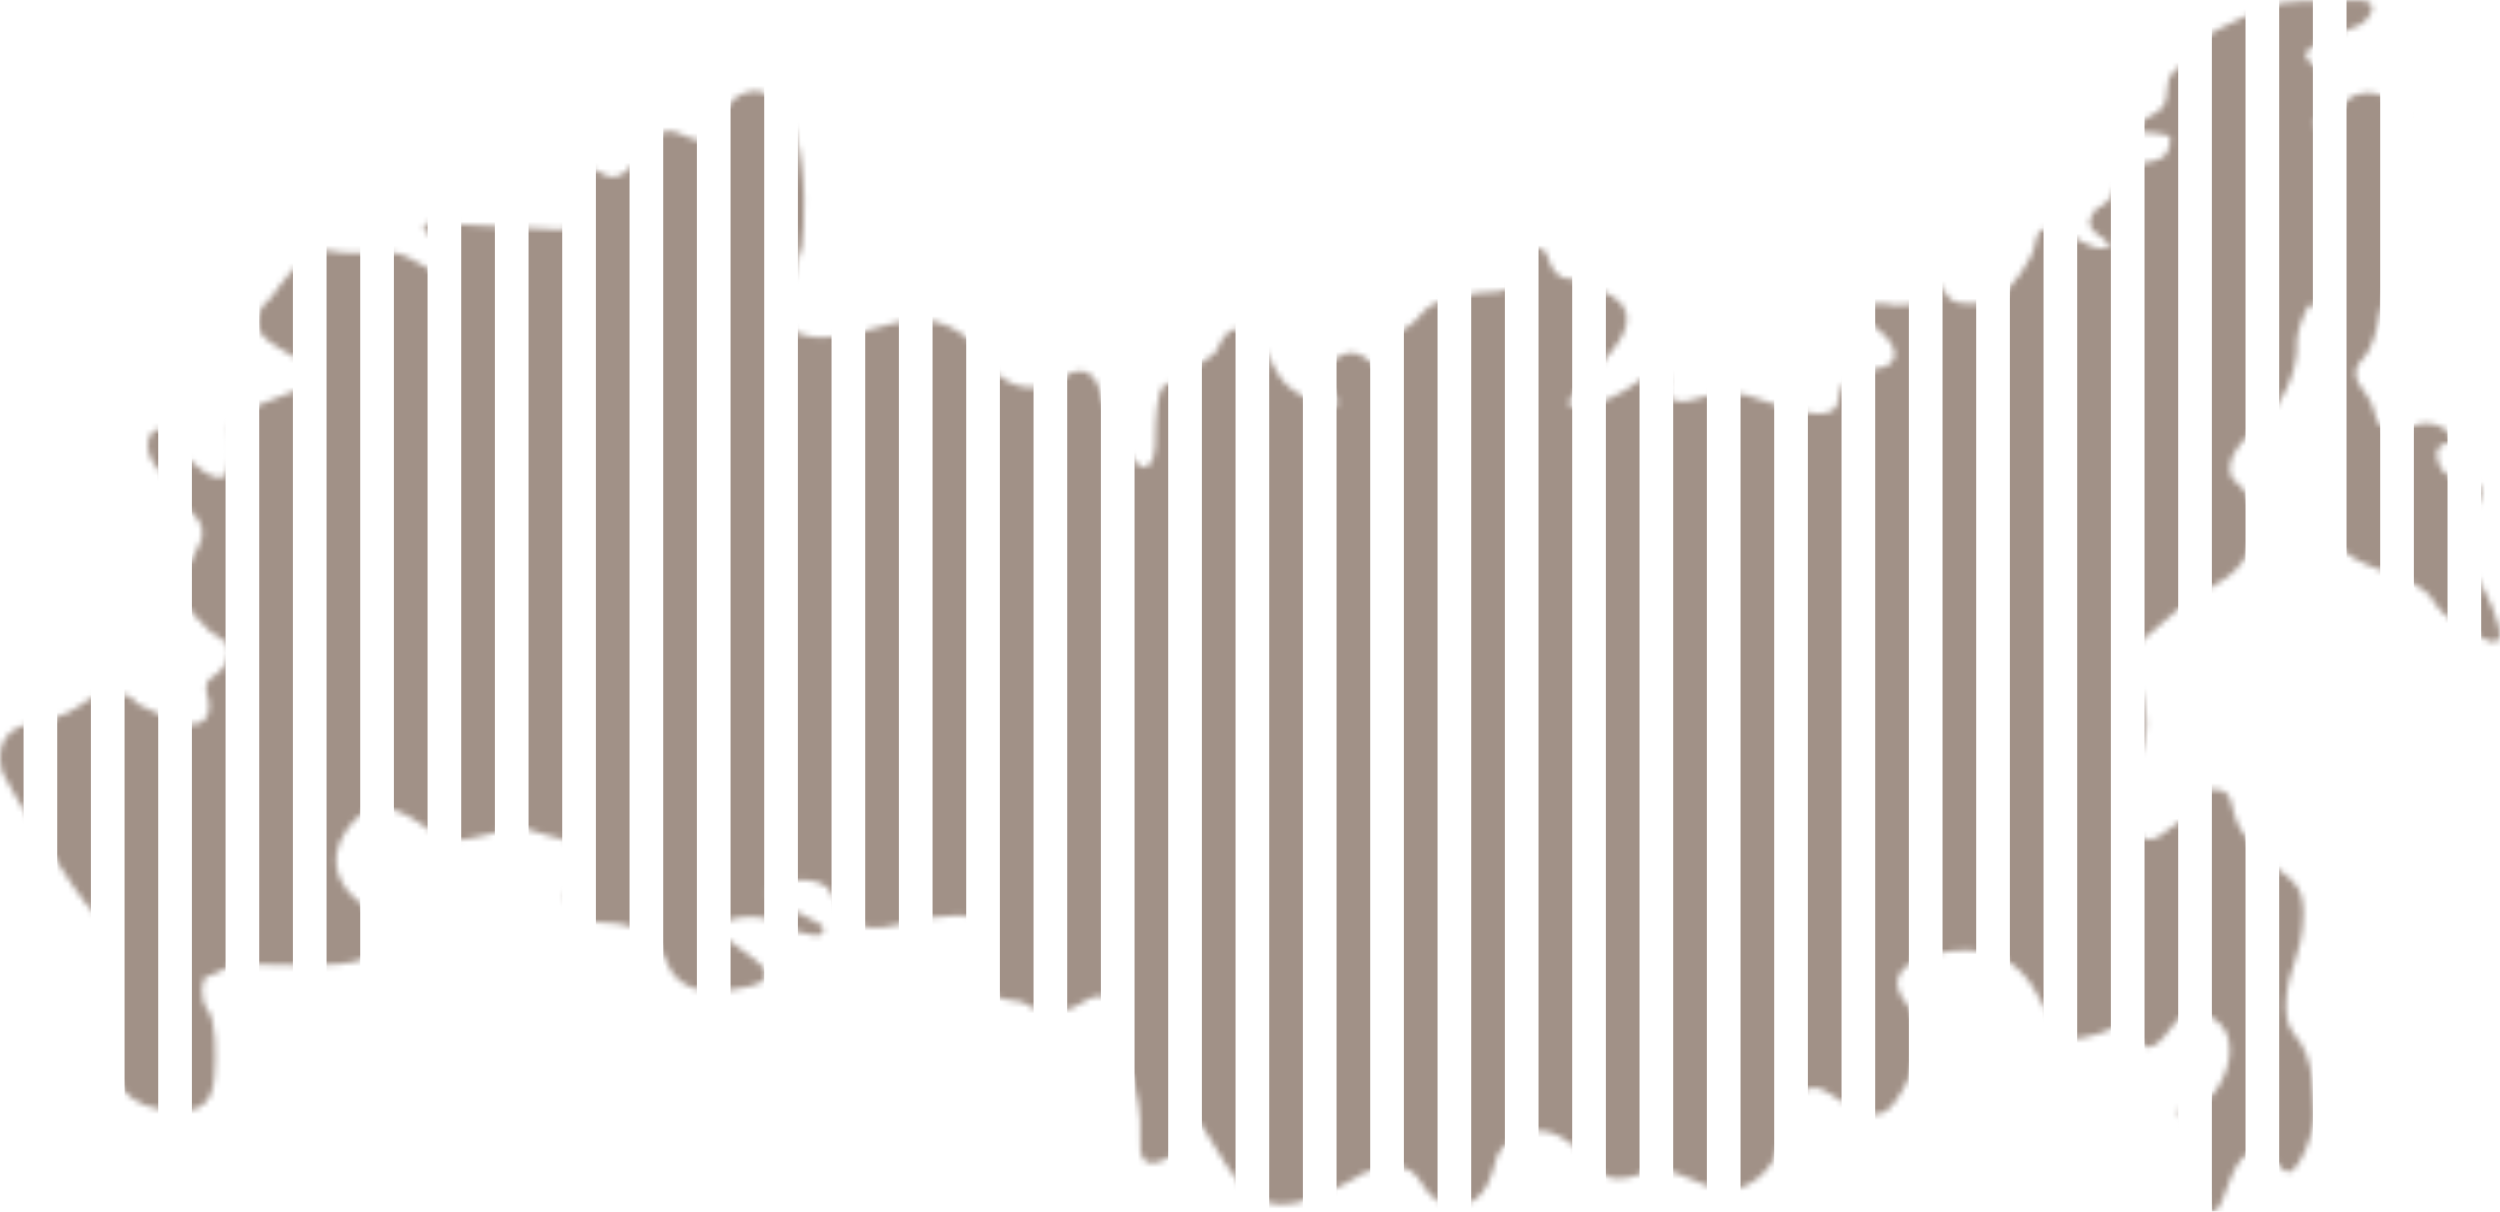 <svg width="423" height="205" viewBox="0 0 423 205" fill="none" xmlns="http://www.w3.org/2000/svg">
<mask id="mask0" mask-type="alpha" maskUnits="userSpaceOnUse" x="0" y="0" width="423" height="205">
<path d="M28.588 121.557C35.424 124.523 35.804 120.321 35.139 117.849C34.854 117.088 34.569 115.396 35.709 114.711C37.133 113.855 38.272 112.714 38.842 110.718C39.297 109.12 36.943 107.58 35.709 107.01C34.095 105.488 30.867 102.161 30.867 101.02C30.867 99.594 30.867 97.026 33.43 92.748C35.994 88.469 31.721 86.188 30.867 85.617C30.012 85.047 28.019 80.768 26.31 78.771C24.601 76.775 24.601 73.637 26.31 72.781C27.677 72.097 29.158 74.017 29.728 75.063C30.867 76.68 33.829 80.084 36.563 80.768C39.981 81.624 38.842 74.208 38.842 72.211C38.842 70.214 41.69 69.359 49.665 66.221C57.64 63.084 49.95 61.087 45.392 57.664C41.747 54.926 44.253 51.579 45.962 50.248C47.386 48.156 50.747 43.745 52.798 42.832C55.361 41.691 55.646 42.832 59.633 42.832C63.621 42.832 65.614 42.547 67.038 42.832C68.463 43.117 69.887 43.973 72.45 45.399C75.013 46.825 76.437 45.684 76.722 44.828C77.007 43.973 75.583 41.691 73.02 39.98C70.969 38.61 71.785 37.888 72.45 37.698C79.57 38.078 93.925 38.839 94.381 38.839C94.95 38.839 97.799 39.124 97.799 33.99C97.799 28.855 99.507 28.285 100.932 28.855C102.356 29.426 104.349 31.993 108.052 26.573C111.755 21.154 113.179 21.724 116.312 23.151C119.445 24.577 119.445 23.436 122.577 18.587C125.71 13.738 131.976 14.023 134.54 22.58C136.59 29.426 136.154 38.173 135.679 41.691C134.54 44.828 132.546 51.845 133.685 54.812C135.109 58.52 143.369 57.094 150.774 54.812C158.179 52.53 163.591 55.953 166.724 60.802C169.857 65.651 173.844 65.936 176.692 65.365C179.541 64.795 180.11 62.798 182.958 62.798C185.237 62.798 186.376 66.221 186.661 67.933C188.18 71.641 191.674 79.057 193.497 79.057C195.319 79.057 195.585 75.634 195.49 73.922C195.49 71.355 195.775 66.05 196.914 65.365C198.338 64.51 205.744 60.231 206.028 59.09C206.313 57.949 208.022 54.526 210.87 55.953C213.718 57.379 213.718 59.09 216.282 63.369C218.845 67.647 225.396 68.788 225.965 68.788C226.535 68.788 226.82 66.792 223.687 64.51C220.554 62.228 223.687 62.228 226.82 60.231C229.953 58.234 232.516 62.228 233.94 62.798C235.364 63.369 237.073 63.369 235.649 60.231C234.51 57.721 236.124 56.333 237.073 55.953C237.643 55.763 239.181 54.869 240.776 52.815C242.77 50.248 250.175 49.392 253.023 49.392C255.871 49.392 257.295 47.11 257.01 44.543C256.726 41.976 261.283 40.835 261.852 43.402C262.422 45.969 264.131 47.11 264.985 47.11C265.84 47.11 268.403 47.396 272.96 50.248C277.517 53.1 274.099 57.664 272.96 59.09C271.821 60.516 271.251 61.372 266.694 66.221C262.137 71.07 271.821 68.788 277.232 64.51C281.561 61.087 282.454 63.084 282.359 64.51C281.789 66.221 282.017 69.188 287.486 67.362C294.321 65.08 297.739 67.933 301.442 68.788C305.144 69.644 310.84 71.641 311.125 67.362C311.41 63.084 315.397 62.798 318.246 62.228C321.094 61.657 322.233 58.805 316.537 54.812C311.98 51.617 316.157 51.199 318.815 51.389C320.809 51.864 325.081 52.13 326.22 49.392C327.645 45.969 328.784 49.392 329.638 50.248C330.493 51.104 331.062 51.389 333.91 51.389C336.189 51.389 337.898 50.628 338.468 50.248C340.271 48.537 343.993 44.258 344.449 40.835C344.904 37.412 348.436 38.648 350.145 39.694C351.189 40.36 353.62 41.748 354.987 41.976C356.696 42.261 358.12 41.691 354.987 39.694C352.48 38.097 353.943 35.986 354.987 35.13C355.746 34.94 357.436 33.876 358.12 31.137C358.974 27.714 360.113 28 363.531 27.429C366.949 26.859 366.949 25.433 367.234 23.721C367.519 22.01 362.392 22.865 361.538 22.01C360.683 21.154 362.107 20.584 364.671 19.157C367.234 17.731 366.379 15.449 366.949 13.453C367.519 11.456 371.506 10.03 371.791 8.033C372.076 6.037 378.342 3.469 382.899 1.473C387.456 -0.524 390.019 0.617 397.424 0.047C404.83 -0.524 399.703 4.325 399.133 4.325C398.564 4.325 393.722 6.607 391.158 8.033C389.108 9.174 390.684 10.6 391.728 11.171C392.013 11.266 392.81 11.627 393.722 12.312C394.861 13.168 394.576 14.879 393.722 16.02C393.038 16.933 392.108 19.443 391.728 20.584C391.728 21.439 392.013 24.292 395.715 18.587C399.418 12.882 405.684 17.161 406.538 18.302C407.393 19.443 407.962 20.013 407.108 19.728C406.254 19.443 404.545 19.728 404.545 22.01C404.545 24.292 405.114 25.433 404.545 29.711C403.975 33.99 406.823 42.261 407.108 45.114C407.393 47.966 405.969 47.396 404.545 48.537C403.405 49.449 402.741 52.15 402.551 53.386C402.361 55.097 401.526 58.976 399.703 60.802C397.88 62.627 398.753 64.605 399.418 65.365C400.083 66.126 401.526 68.218 401.981 70.5C402.551 73.352 405.969 72.781 408.817 71.926C411.665 71.07 413.374 72.211 414.513 73.352C415.652 74.493 415.083 75.063 413.944 75.063C412.804 75.063 411.665 76.204 412.804 78.771C413.944 81.339 415.652 80.198 418.216 81.339C420.779 82.48 420.494 83.906 417.361 87.614C414.228 91.322 417.077 94.174 418.216 96.171C419.355 98.167 421.634 101.59 422.773 105.869C423.684 109.292 421.634 108.816 420.494 108.151C418.406 107.39 413.716 105.013 411.665 101.59C409.102 97.312 400.842 97.026 396.285 93.033C391.728 89.04 393.437 73.637 394.576 68.503C395.715 63.369 393.722 58.805 392.582 54.241C391.443 49.678 390.589 51.389 389.449 54.241C388.538 56.523 388.5 58.995 388.595 59.946C388.405 62.418 386.715 68.446 381.475 72.781C376.234 77.117 377.013 80.293 378.057 81.339C379.291 82.099 381.703 84.704 381.475 89.04C381.19 94.459 378.057 97.312 373.785 99.594C369.512 101.875 366.379 105.013 362.677 108.151C358.974 111.288 361.253 112.714 362.677 118.704C364.101 124.694 361.822 127.832 361.253 129.543C360.683 131.255 359.259 138.956 361.822 141.238C364.386 143.52 366.379 140.382 368.943 138.956C371.506 137.53 370.652 133.537 373.785 133.537C376.918 133.537 377.202 134.107 378.057 137.815C378.911 141.523 383.753 145.802 386.032 147.513C388.31 149.224 389.734 150.365 389.734 154.644C389.734 158.067 388.785 161.394 388.31 162.63C387.171 165.578 385.576 172.214 388.31 175.181C391.728 178.889 391.443 185.735 391.728 188.302C392.013 190.869 388.88 198.57 387.171 198.285C385.462 198 385.747 196.003 381.759 195.147C377.772 194.292 376.633 203.704 374.924 204.845C373.215 205.986 372.645 200.567 372.93 196.859C373.215 193.151 370.367 192.01 368.943 189.157C367.519 186.305 371.506 187.446 373.785 185.735C376.063 184.023 379.766 176.322 374.924 172.614C370.082 168.906 367.804 173.469 366.379 175.181C364.955 176.892 362.962 178.604 361.253 175.181C359.544 171.758 357.265 174.61 354.132 175.181C350.999 175.751 349.575 177.748 344.733 168.335C339.892 158.922 330.778 160.634 327.075 161.49C323.372 162.345 318.53 164.912 322.518 169.761C326.505 174.61 323.942 182.026 320.524 186.59C317.106 191.154 312.834 186.875 308.847 184.594C304.859 182.312 301.726 187.446 301.157 192.865C300.587 198.285 295.176 201.708 291.758 201.422C288.34 201.137 284.353 198 280.935 198C277.517 198 277.232 199.426 273.814 199.426C271.08 199.426 268.878 197.144 268.118 196.003C266.504 193.721 262.137 189.728 257.58 192.01C251.884 194.862 253.877 196.003 251.599 200.567C249.32 205.13 243.339 205.13 240.776 200.567C238.213 196.003 235.364 197.714 232.516 198C229.668 198.285 230.807 199.426 221.693 202.849C214.402 205.587 210.301 201.708 209.161 199.426C208.592 198.76 206.826 196.345 204.32 192.01C201.813 187.674 200.617 189.062 200.332 190.298C200.712 191.534 200.674 194.406 197.484 196.003C193.497 198 192.642 196.003 192.927 192.01C193.155 188.815 192.262 184.594 191.788 182.882C190.838 181.551 188.883 177.691 188.655 172.899C188.37 166.909 184.952 168.335 182.389 170.047C179.825 171.758 175.268 171.188 173.844 170.047C172.42 168.906 170.711 169.761 167.863 168.335C165.585 167.194 165.964 165.578 166.439 164.912C166.344 164.342 166.211 162.231 166.439 158.352C166.724 153.503 160.458 155.214 157.895 155.214C155.331 155.214 155.616 156.07 149.35 156.926C143.084 157.782 141.09 152.362 140.521 150.936C139.951 149.51 136.818 148.084 131.976 149.51C128.103 150.651 130.362 152.267 131.976 152.933C133.211 153.503 136.192 154.929 138.242 156.07C140.293 157.211 139.097 158.067 138.242 158.352C136.723 158.162 133.173 157.439 131.122 156.07C128.559 154.359 122.008 155.214 122.008 156.926C122.008 158.637 122.862 158.637 127.704 162.345C132.546 166.053 127.419 166.909 123.717 167.479C120.014 168.05 114.603 168.05 112.609 162.345C110.615 156.641 104.634 156.07 101.501 156.07C98.368 156.07 96.374 155.214 95.805 152.362C95.235 149.51 98.368 148.939 98.083 145.231C97.799 141.523 92.957 141.808 90.393 140.667C87.83 139.526 85.267 140.667 79.855 141.808C74.444 142.949 73.589 140.667 69.602 138.386C65.614 136.104 61.912 135.533 58.494 140.667C55.076 145.802 57.64 150.08 60.488 152.362C63.336 154.644 63.906 157.211 63.336 160.349C62.88 162.859 57.45 163.296 54.791 163.201C52.988 163.296 48.241 163.429 43.684 163.201C37.987 162.916 36.278 165.198 35.139 165.198C34 165.198 33.715 169.191 35.139 170.902C36.563 172.614 36.563 178.604 36.278 182.026C35.994 185.449 35.139 189.157 27.164 187.731C19.189 186.305 19.189 180.6 19.189 178.604C19.189 176.607 18.905 168.906 19.189 165.198C19.474 161.49 18.905 157.496 15.772 154.359C12.639 151.221 0.961 132.396 0.392 130.684C-0.178 128.973 -1.032 123.553 5.234 122.412C11.499 121.271 12.354 120.13 15.772 117.849C18.506 116.023 21.848 117.658 23.177 118.704C22.133 118.419 21.753 118.59 28.588 121.557Z" fill="white"/>
</mask>
<g mask="url(#mask0)">
<rect x="-1.709" width="5.696" height="231.04" fill="#A19187"/>
<rect x="9.684" width="5.696" height="231.04" fill="#A19187"/>
<rect x="21.076" width="5.696" height="231.04" fill="#A19187"/>
<rect x="32.469" width="5.696" height="231.04" fill="#A19187"/>
<rect x="43.862" width="5.696" height="231.04" fill="#A19187"/>
<rect x="55.254" width="5.696" height="231.04" fill="#A19187"/>
<rect x="66.647" width="5.696" height="231.04" fill="#A19187"/>
<rect x="78.039" width="5.696" height="231.04" fill="#A19187"/>
<rect x="89.432" width="5.696" height="231.04" fill="#A19187"/>
<rect x="100.825" width="5.696" height="231.04" fill="#A19187"/>
<rect x="112.217" width="5.696" height="231.04" fill="#A19187"/>
<rect x="123.61" width="5.696" height="231.04" fill="#A19187"/>
<rect x="135.002" width="5.696" height="231.04" fill="#A19187"/>
<rect x="146.395" width="5.696" height="231.04" fill="#A19187"/>
<rect x="157.788" width="5.696" height="231.04" fill="#A19187"/>
<rect x="169.18" width="5.696" height="231.04" fill="#A19187"/>
<rect x="180.573" width="5.696" height="231.04" fill="#A19187"/>
<rect x="191.966" width="5.696" height="231.04" fill="#A19187"/>
<rect x="203.358" width="5.696" height="231.04" fill="#A19187"/>
<rect x="214.751" width="5.696" height="231.04" fill="#A19187"/>
<rect x="226.143" width="5.696" height="231.04" fill="#A19187"/>
<rect x="237.536" width="5.696" height="231.04" fill="#A19187"/>
<rect x="248.929" width="5.696" height="231.04" fill="#A19187"/>
<rect x="260.321" width="5.696" height="231.04" fill="#A19187"/>
<rect x="271.714" width="5.696" height="231.04" fill="#A19187"/>
<rect x="283.106" width="5.696" height="231.04" fill="#A19187"/>
<rect x="294.499" width="5.696" height="231.04" fill="#A19187"/>
<rect x="305.892" width="5.696" height="231.04" fill="#A19187"/>
<rect x="317.284" width="5.696" height="231.04" fill="#A19187"/>
<rect x="328.677" width="5.696" height="231.04" fill="#A19187"/>
<rect x="340.07" width="5.696" height="231.04" fill="#A19187"/>
<rect x="351.462" width="5.696" height="231.04" fill="#A19187"/>
<rect x="362.855" width="5.696" height="231.04" fill="#A19187"/>
<rect x="374.247" width="5.696" height="231.04" fill="#A19187"/>
<rect x="385.64" width="5.696" height="231.04" fill="#A19187"/>
<rect x="397.033" width="5.696" height="231.04" fill="#A19187"/>
<rect x="408.425" width="5.696" height="231.04" fill="#A19187"/>
<rect x="419.818" width="5.696" height="231.04" fill="#A19187"/>
</g>
</svg>
